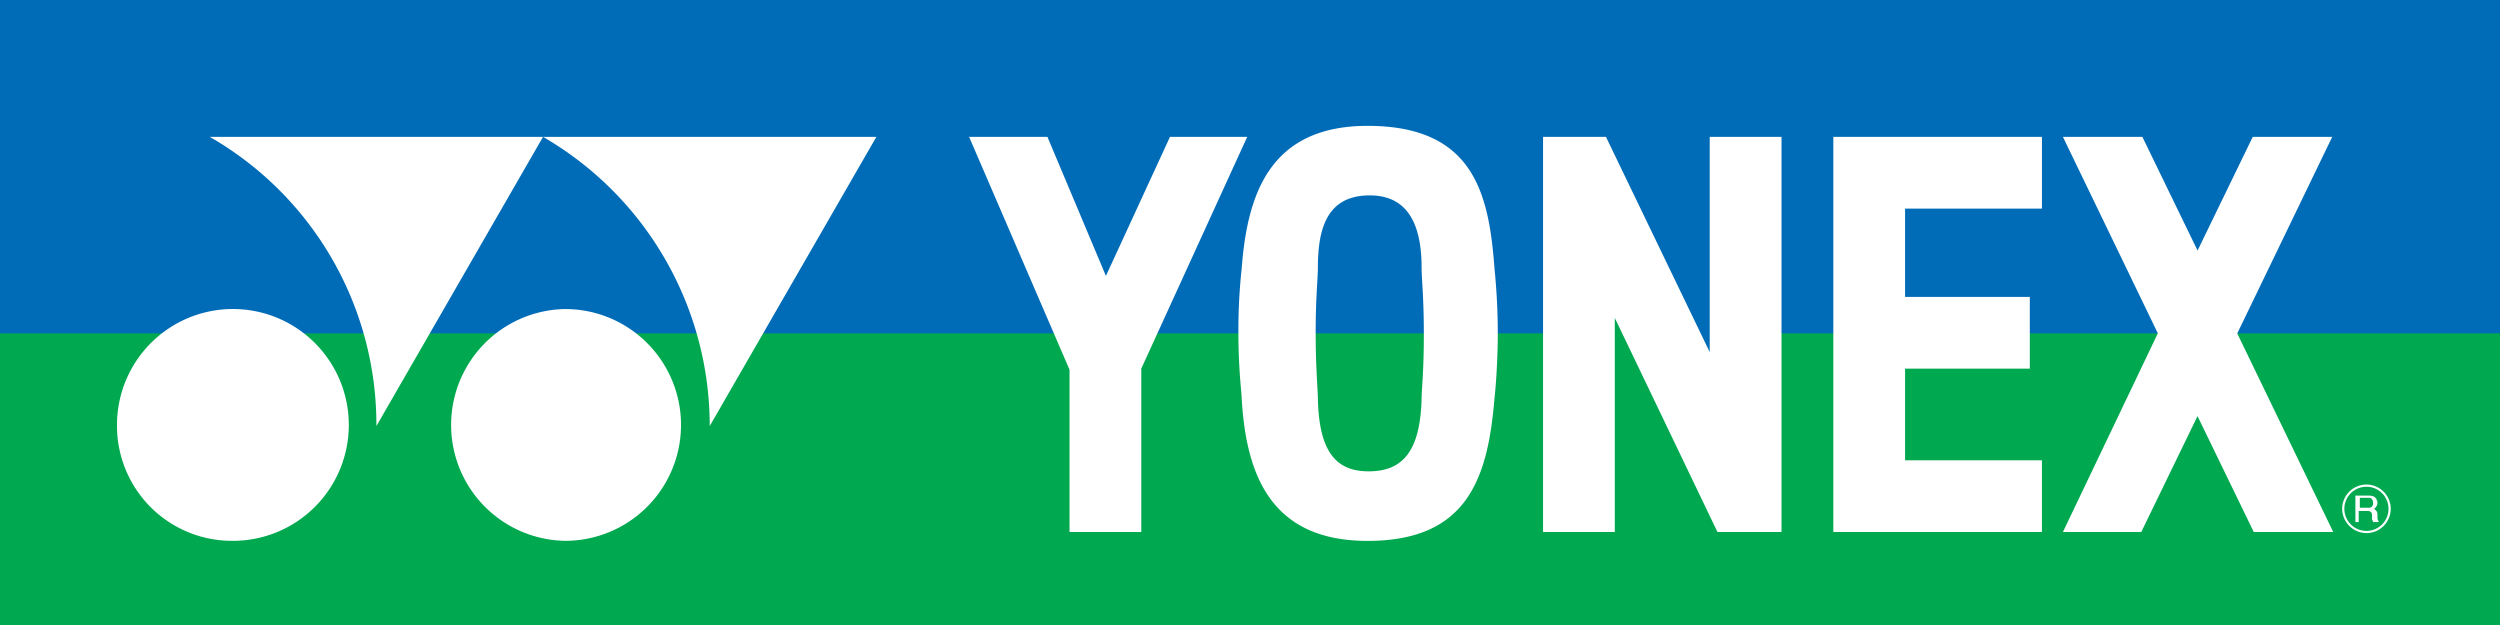 <svg xmlns="http://www.w3.org/2000/svg" class="logo-large" viewBox="0 0 160 40">
            <rect x="0" y="0" width="160" height="40" fill="#333333" stroke="none"/>
            <defs>
                <style>.logo-large-a{fill:#00a84f;}.logo-large-b{fill:#006cb7;}.logo-large-c{fill:#fff;}.logo-large-d{fill:#000}</style>
            </defs>
            <path class="logo-large-a" d="M0,26.066H101.227V16.6l10.455,19.779V26.066H160V47.54H0V26.066" transform="translate(0 -4.874)"/>
            <path class="logo-large-b" d="M111.682,21.333H160V0H0V21.333H101.227V11.868l10.455,19.779V21.333"/>
            <path class="logo-large-c" d="M48.147,42.834a7.417,7.417,0,1,0,0-14.834,7.418,7.418,0,0,0,0,14.834" transform="translate(-11.979 -8.221)"/>
            <path class="logo-large-c" d="M70.533,12.4H49.2A21.373,21.373,0,0,1,59.867,30.908L70.533,12.4" transform="translate(-14.445 -3.641)"/>
            <path class="logo-large-c" d="M40.333,12.4H19A21.227,21.227,0,0,1,29.667,30.908L40.333,12.4" transform="translate(-5.578 -3.641)"/>
            <path class="logo-large-c" d="M17.947,42.834A7.418,7.418,0,1,0,10.6,35.417a7.356,7.356,0,0,0,7.347,7.417" transform="translate(-3.112 -8.221)"/>
            <path class="logo-large-c" d="M128.8,24.751c0,1.7-.141,3.532-.212,4.1-.424,5.157-1.766,9.113-8.124,9.113-6.146,0-7.77-4.168-8.053-9.113,0-.283-.212-1.907-.212-4.168a37.017,37.017,0,0,1,.212-4.168c.353-4.592,1.7-9.113,8.053-9.113,6.781,0,7.77,4.309,8.124,9.113a41.228,41.228,0,0,1,.212,4.238m-4.733-.071c0-2.331-.141-3.461-.141-4.168,0-2.4-.636-4.662-3.32-4.662-2.826,0-3.32,2.26-3.32,4.662,0,.636-.141,1.837-.141,4.168,0,2.19.141,3.673.141,4.168.071,3.461,1.2,4.662,3.249,4.662,2.119,0,3.32-1.2,3.391-4.733C123.926,28.283,124.068,27.153,124.068,24.68Z" transform="translate(-32.942 -3.347)"/>
            <path class="logo-large-c" d="M100.657,12.4l-4.1,8.9-3.744-8.9H87.8l6.428,14.905V37.689H98.82V27.234L105.6,12.4h-4.945" transform="translate(-25.778 -3.641)"/>
            <path class="logo-large-c" d="M166.1,12.4V37.689h13.351V33.1h-8.759V27.234h7.982V22.643h-7.982V16.992h8.759V12.4H166.1" transform="translate(-48.767 -3.641)"/>
            <path class="logo-large-c" d="M198.061,24.974,204.136,12.4H199.05l-3.532,7.276L191.986,12.4H186.9l6.075,12.574L186.9,37.689h5.015l3.6-7.417,3.6,7.417h5.086l-6.146-12.715" transform="translate(-54.874 -3.641)"/>
            <path class="logo-large-c" d="M150.467,12.4V26.175L143.826,12.4H139.8V37.689h4.592v-13.7l6.57,13.7h4.1V12.4h-4.592" transform="translate(-41.045 -3.641)"/>
            <path class="logo-large-c" d="M212.2,45.454a1.554,1.554,0,1,1,1.554,1.554,1.568,1.568,0,0,1-1.554-1.554m1.554,1.413a1.413,1.413,0,1,0-1.413-1.413A1.417,1.417,0,0,0,213.754,46.867Zm-.424-2.119v.636h.565a.259.259,0,0,0,.283-.283c0-.283-.141-.353-.283-.353Zm-.212-.141h.777c.283,0,.494.071.565.424a.5.5,0,0,1-.212.424c.141.141.212.141.212.424,0,.212,0,.283.071.353V46.3h-.353c0-.071-.071-.141-.071-.212,0-.212.071-.494-.283-.494h-.565V46.3h-.212v-1.7Z" transform="translate(-62.302 -12.889)"/>
        </svg>  